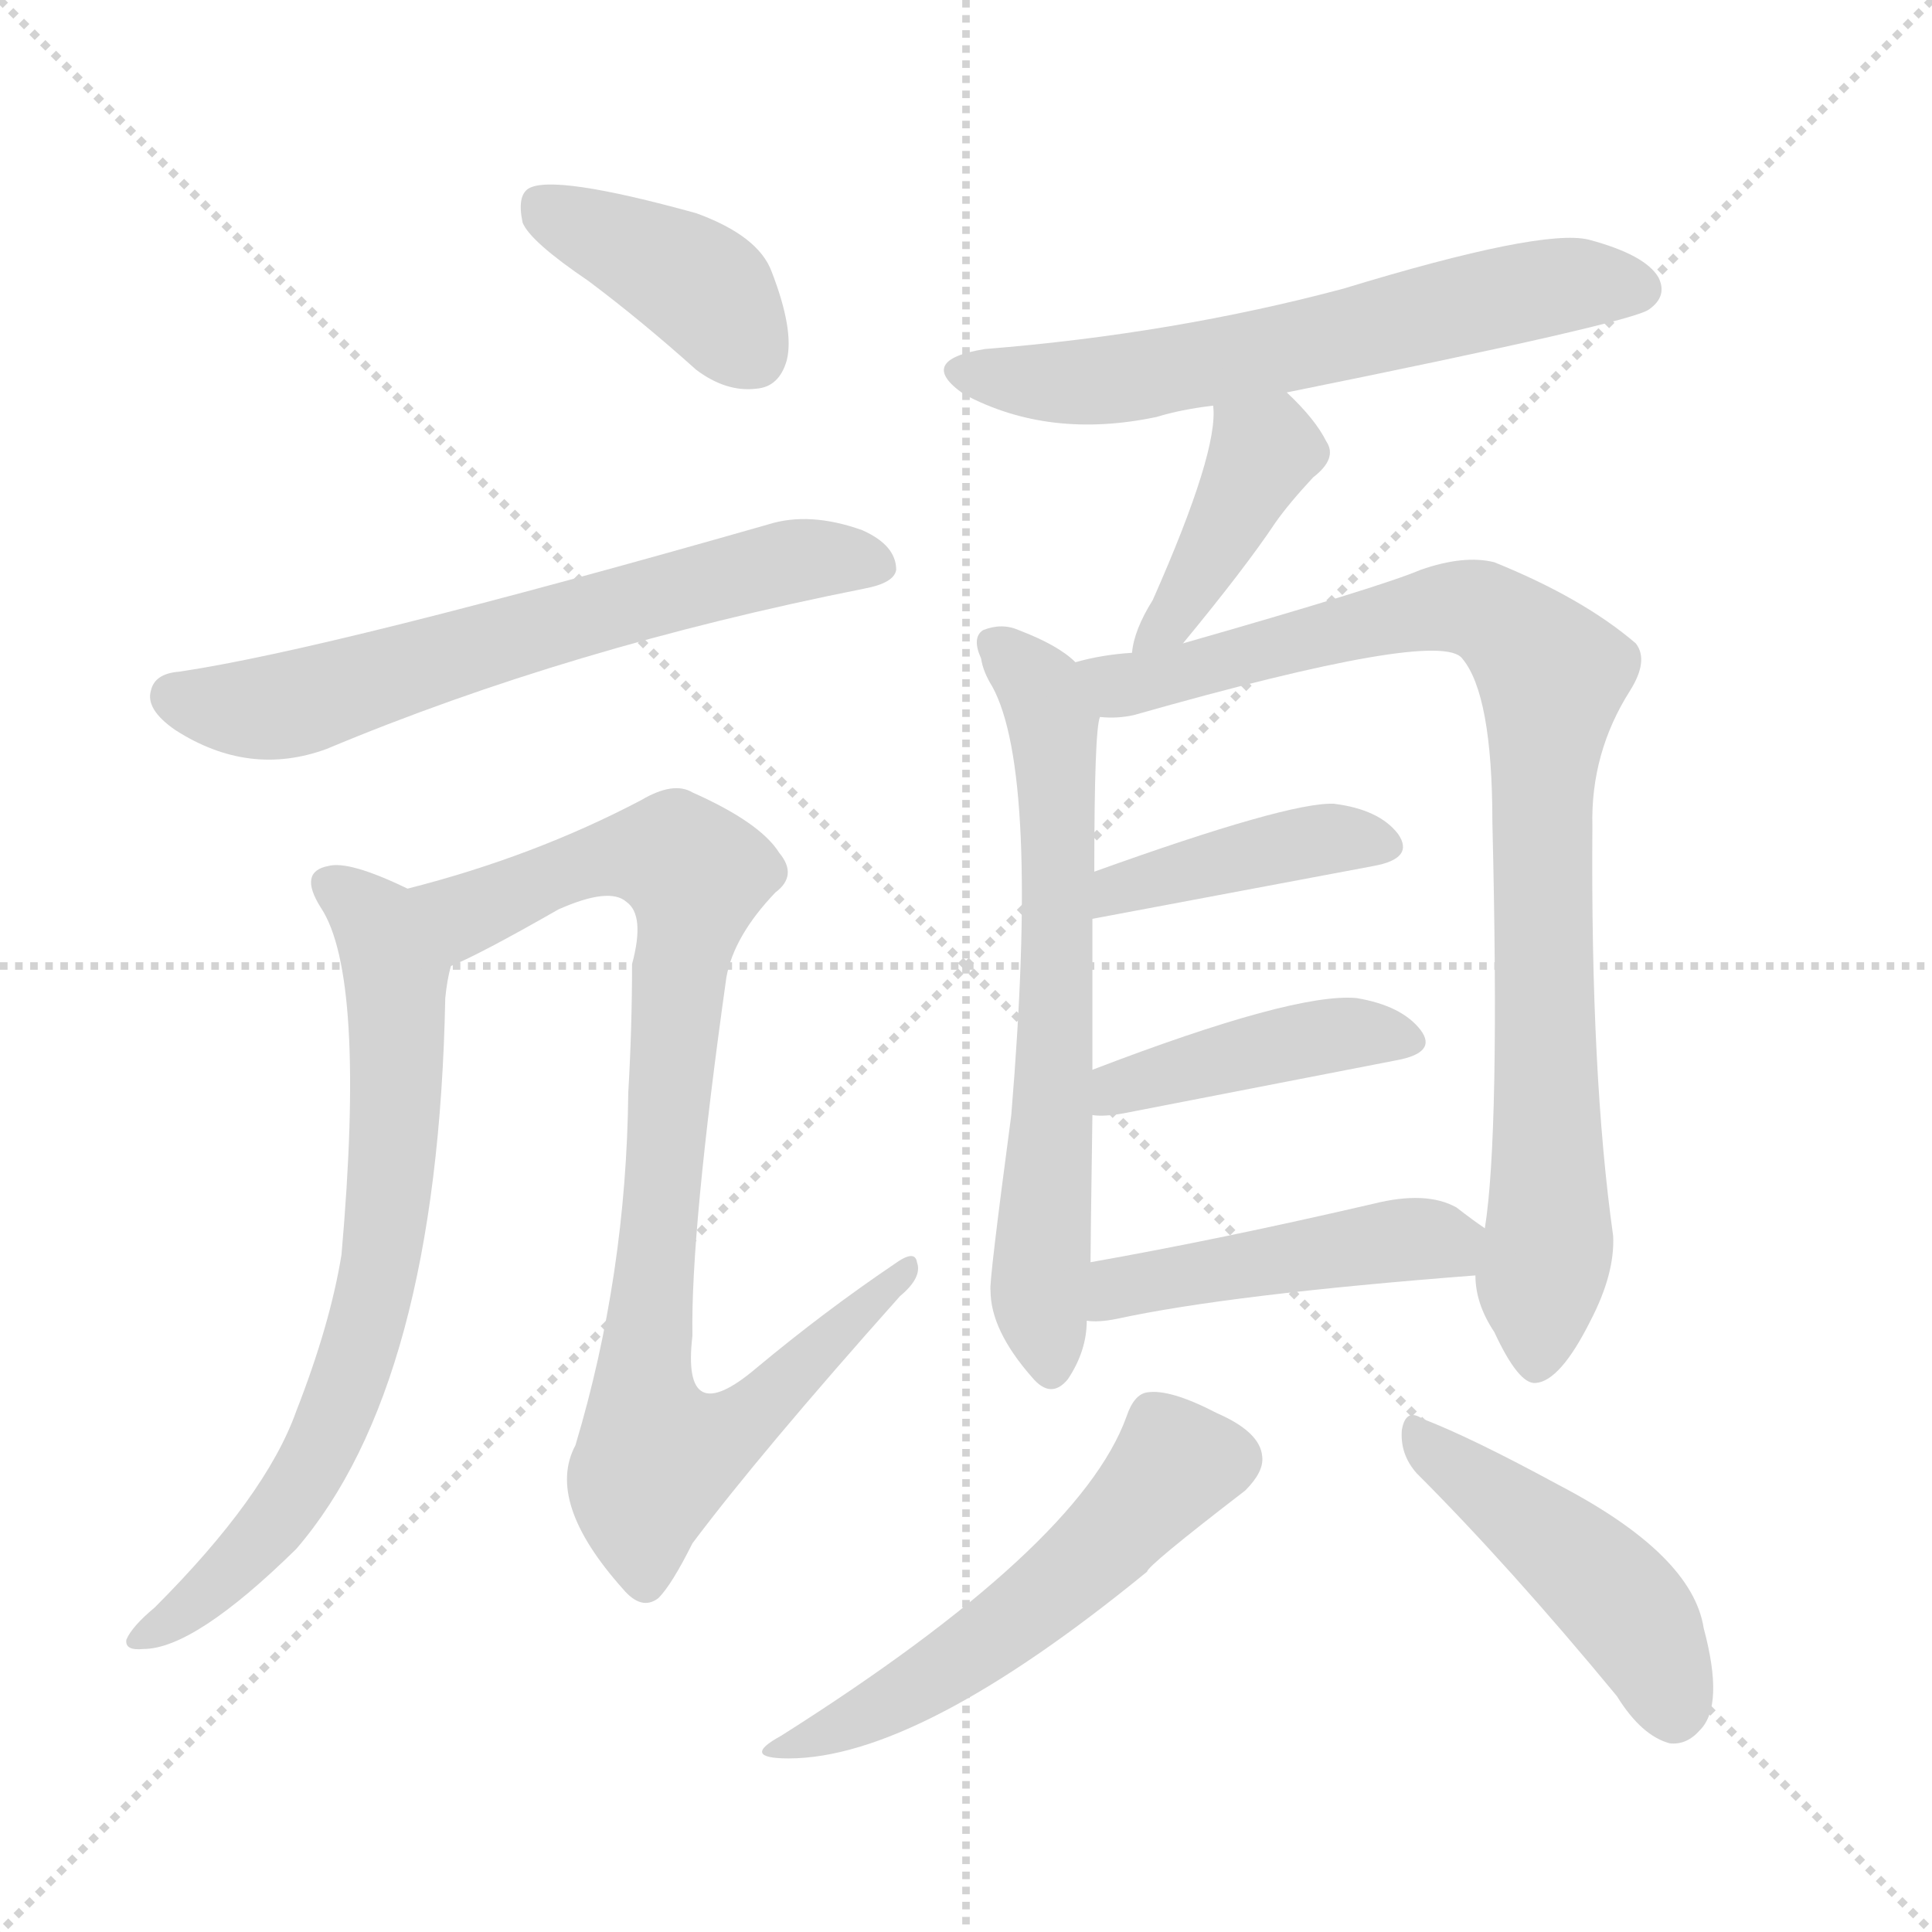 <svg xmlns="http://www.w3.org/2000/svg" version="1.1" viewBox="0 0 1024 1024">
  <g stroke="lightgray" stroke-dasharray="1,1" stroke-width="1" transform="scale(4, 4)">
    <line x1="0" y1="0" x2="256" y2="256" />
    <line x1="256" y1="0" x2="0" y2="256" />
    <line x1="128" y1="0" x2="128" y2="256" />
    <line x1="0" y1="128" x2="256" y2="128" />
  </g>
  <g transform="scale(1.0, -1.0) translate(0.0, -931.00)">
    <style type="text/css">
      
        @keyframes keyframes0 {
          from {
            stroke: blue;
            stroke-dashoffset: 397;
            stroke-width: 128;
          }
          56% {
            animation-timing-function: step-end;
            stroke: blue;
            stroke-dashoffset: 0;
            stroke-width: 128;
          }
          to {
            stroke: black;
            stroke-width: 1024;
          }
        }
        #make-me-a-hanzi-animation-0 {
          animation: keyframes0 0.573s both;
          animation-delay: 0s;
          animation-timing-function: linear;
        }
      
        @keyframes keyframes1 {
          from {
            stroke: blue;
            stroke-dashoffset: 640;
            stroke-width: 128;
          }
          68% {
            animation-timing-function: step-end;
            stroke: blue;
            stroke-dashoffset: 0;
            stroke-width: 128;
          }
          to {
            stroke: black;
            stroke-width: 1024;
          }
        }
        #make-me-a-hanzi-animation-1 {
          animation: keyframes1 0.771s both;
          animation-delay: 0.573s;
          animation-timing-function: linear;
        }
      
        @keyframes keyframes2 {
          from {
            stroke: blue;
            stroke-dashoffset: 713;
            stroke-width: 128;
          }
          70% {
            animation-timing-function: step-end;
            stroke: blue;
            stroke-dashoffset: 0;
            stroke-width: 128;
          }
          to {
            stroke: black;
            stroke-width: 1024;
          }
        }
        #make-me-a-hanzi-animation-2 {
          animation: keyframes2 0.83s both;
          animation-delay: 1.344s;
          animation-timing-function: linear;
        }
      
        @keyframes keyframes3 {
          from {
            stroke: blue;
            stroke-dashoffset: 888;
            stroke-width: 128;
          }
          74% {
            animation-timing-function: step-end;
            stroke: blue;
            stroke-dashoffset: 0;
            stroke-width: 128;
          }
          to {
            stroke: black;
            stroke-width: 1024;
          }
        }
        #make-me-a-hanzi-animation-3 {
          animation: keyframes3 0.973s both;
          animation-delay: 2.174s;
          animation-timing-function: linear;
        }
      
        @keyframes keyframes4 {
          from {
            stroke: blue;
            stroke-dashoffset: 616;
            stroke-width: 128;
          }
          67% {
            animation-timing-function: step-end;
            stroke: blue;
            stroke-dashoffset: 0;
            stroke-width: 128;
          }
          to {
            stroke: black;
            stroke-width: 1024;
          }
        }
        #make-me-a-hanzi-animation-4 {
          animation: keyframes4 0.751s both;
          animation-delay: 3.147s;
          animation-timing-function: linear;
        }
      
        @keyframes keyframes5 {
          from {
            stroke: blue;
            stroke-dashoffset: 406;
            stroke-width: 128;
          }
          57% {
            animation-timing-function: step-end;
            stroke: blue;
            stroke-dashoffset: 0;
            stroke-width: 128;
          }
          to {
            stroke: black;
            stroke-width: 1024;
          }
        }
        #make-me-a-hanzi-animation-5 {
          animation: keyframes5 0.58s both;
          animation-delay: 3.898s;
          animation-timing-function: linear;
        }
      
        @keyframes keyframes6 {
          from {
            stroke: blue;
            stroke-dashoffset: 651;
            stroke-width: 128;
          }
          68% {
            animation-timing-function: step-end;
            stroke: blue;
            stroke-dashoffset: 0;
            stroke-width: 128;
          }
          to {
            stroke: black;
            stroke-width: 1024;
          }
        }
        #make-me-a-hanzi-animation-6 {
          animation: keyframes6 0.78s both;
          animation-delay: 4.479s;
          animation-timing-function: linear;
        }
      
        @keyframes keyframes7 {
          from {
            stroke: blue;
            stroke-dashoffset: 884;
            stroke-width: 128;
          }
          74% {
            animation-timing-function: step-end;
            stroke: blue;
            stroke-dashoffset: 0;
            stroke-width: 128;
          }
          to {
            stroke: black;
            stroke-width: 1024;
          }
        }
        #make-me-a-hanzi-animation-7 {
          animation: keyframes7 0.969s both;
          animation-delay: 5.258s;
          animation-timing-function: linear;
        }
      
        @keyframes keyframes8 {
          from {
            stroke: blue;
            stroke-dashoffset: 412;
            stroke-width: 128;
          }
          57% {
            animation-timing-function: step-end;
            stroke: blue;
            stroke-dashoffset: 0;
            stroke-width: 128;
          }
          to {
            stroke: black;
            stroke-width: 1024;
          }
        }
        #make-me-a-hanzi-animation-8 {
          animation: keyframes8 0.585s both;
          animation-delay: 6.228s;
          animation-timing-function: linear;
        }
      
        @keyframes keyframes9 {
          from {
            stroke: blue;
            stroke-dashoffset: 425;
            stroke-width: 128;
          }
          58% {
            animation-timing-function: step-end;
            stroke: blue;
            stroke-dashoffset: 0;
            stroke-width: 128;
          }
          to {
            stroke: black;
            stroke-width: 1024;
          }
        }
        #make-me-a-hanzi-animation-9 {
          animation: keyframes9 0.596s both;
          animation-delay: 6.813s;
          animation-timing-function: linear;
        }
      
        @keyframes keyframes10 {
          from {
            stroke: blue;
            stroke-dashoffset: 460;
            stroke-width: 128;
          }
          60% {
            animation-timing-function: step-end;
            stroke: blue;
            stroke-dashoffset: 0;
            stroke-width: 128;
          }
          to {
            stroke: black;
            stroke-width: 1024;
          }
        }
        #make-me-a-hanzi-animation-10 {
          animation: keyframes10 0.624s both;
          animation-delay: 7.409s;
          animation-timing-function: linear;
        }
      
        @keyframes keyframes11 {
          from {
            stroke: blue;
            stroke-dashoffset: 538;
            stroke-width: 128;
          }
          64% {
            animation-timing-function: step-end;
            stroke: blue;
            stroke-dashoffset: 0;
            stroke-width: 128;
          }
          to {
            stroke: black;
            stroke-width: 1024;
          }
        }
        #make-me-a-hanzi-animation-11 {
          animation: keyframes11 0.688s both;
          animation-delay: 8.033s;
          animation-timing-function: linear;
        }
      
        @keyframes keyframes12 {
          from {
            stroke: blue;
            stroke-dashoffset: 458;
            stroke-width: 128;
          }
          60% {
            animation-timing-function: step-end;
            stroke: blue;
            stroke-dashoffset: 0;
            stroke-width: 128;
          }
          to {
            stroke: black;
            stroke-width: 1024;
          }
        }
        #make-me-a-hanzi-animation-12 {
          animation: keyframes12 0.623s both;
          animation-delay: 8.721s;
          animation-timing-function: linear;
        }
      
    </style>
    
      <path d="M 312 782 Q 340 761 369 735 Q 385 723 401 725 Q 413 726 417 740 Q 421 756 409 787 Q 402 806 369 818 Q 293 839 280 831 Q 274 827 277 813 Q 281 803 312 782 Z" fill="lightgray" />
    
      <path d="M 95 575 Q 82 574 80 565 Q 77 555 93 544 Q 132 519 173 534 Q 302 588 458 619 Q 474 622 475 629 Q 475 642 457 650 Q 429 660 407 653 Q 176 587 95 575 Z" fill="lightgray" />
    
      <path d="M 216 460 Q 185 475 174 472 Q 158 469 170 450 Q 194 414 181 266 Q 175 229 157 183 Q 141 138 82 79 Q 70 69 67 62 Q 66 56 76 57 Q 103 57 157 110 Q 232 197 236 402 Q 237 412 239 419 C 244 447 243 448 216 460 Z" fill="lightgray" />
    
      <path d="M 239 419 Q 254 425 296 449 Q 323 461 332 453 Q 342 446 335 420 Q 335 386 333 352 Q 332 255 305 165 Q 289 135 330 89 Q 340 77 349 84 Q 356 91 367 113 Q 403 161 477 244 Q 489 254 486 262 Q 485 269 474 261 Q 437 236 401 206 Q 361 172 367 223 Q 366 278 385 413 Q 389 435 411 458 Q 423 467 413 479 Q 403 495 367 511 Q 357 517 340 507 Q 283 477 216 460 C 187 452 212 406 239 419 Z" fill="lightgray" />
    
      <path d="M 682 723 Q 865 760 874 767 Q 884 774 879 784 Q 872 796 842 804 Q 817 810 712 778 Q 622 754 522 746 Q 485 740 511 722 Q 556 698 613 710 Q 626 714 643 716 L 682 723 Z" fill="lightgray" />
    
      <path d="M 627 590 Q 660 630 676 654 Q 683 664 696 678 Q 709 688 703 697 Q 697 709 682 723 C 660 744 642 746 643 716 Q 646 692 611 613 Q 601 597 600 585 C 595 555 608 567 627 590 Z" fill="lightgray" />
    
      <path d="M 570 580 Q 561 589 540 597 Q 531 601 521 597 Q 515 593 520 582 Q 521 575 526 567 Q 551 521 536 340 Q 524 250 525 247 Q 525 226 547 201 Q 557 189 566 200 Q 576 215 576 231 L 578 262 Q 578 271 579 340 L 579 364 Q 579 410 579 444 L 580 469 Q 580 544 583 551 C 585 569 585 569 570 580 Z" fill="lightgray" />
    
      <path d="M 782 255 Q 782 240 792 225 Q 805 197 814 198 Q 827 199 843 231 Q 856 256 855 276 Q 843 361 844 493 Q 843 532 864 565 Q 874 581 867 590 Q 839 614 792 633 Q 776 637 753 629 Q 732 620 627 590 L 600 585 Q 584 584 570 580 C 541 574 553 549 583 551 Q 592 550 601 552 Q 763 598 775 582 Q 791 563 791 495 Q 795 330 787 280 L 782 255 Z" fill="lightgray" />
    
      <path d="M 579 444 L 728 472 Q 750 476 741 489 Q 731 502 707 505 Q 683 506 580 469 C 552 459 550 438 579 444 Z" fill="lightgray" />
    
      <path d="M 579 340 Q 585 339 596 341 Q 678 357 740 369 Q 762 373 753 385 Q 743 398 719 402 Q 686 405 579 364 C 551 353 549 342 579 340 Z" fill="lightgray" />
    
      <path d="M 576 231 Q 582 230 592 232 Q 652 245 782 255 C 812 257 812 263 787 280 Q 781 284 772 291 Q 756 300 728 293 Q 646 274 578 262 C 548 257 546 232 576 231 Z" fill="lightgray" />
    
      <path d="M 597 180 Q 572 111 414 11 Q 392 -1 418 -1 Q 487 -1 608 98 Q 608 101 660 141 Q 670 151 669 159 Q 668 172 645 182 Q 620 195 608 193 Q 601 192 597 180 Z" fill="lightgray" />
    
      <path d="M 751 150 Q 800 101 857 32 Q 870 11 885 7 Q 894 6 901 14 Q 914 27 903 68 Q 897 107 826 144 Q 780 169 754 179 Q 745 185 743 173 Q 742 160 751 150 Z" fill="lightgray" />
    
    
      <clipPath id="make-me-a-hanzi-clip-0">
        <path d="M 312 782 Q 340 761 369 735 Q 385 723 401 725 Q 413 726 417 740 Q 421 756 409 787 Q 402 806 369 818 Q 293 839 280 831 Q 274 827 277 813 Q 281 803 312 782 Z" />
      </clipPath>
      <path clip-path="url(#make-me-a-hanzi-clip-0)" d="M 286 823 L 371 779 L 399 743" fill="none" id="make-me-a-hanzi-animation-0" stroke-dasharray="269 538" stroke-linecap="round" />
    
      <clipPath id="make-me-a-hanzi-clip-1">
        <path d="M 95 575 Q 82 574 80 565 Q 77 555 93 544 Q 132 519 173 534 Q 302 588 458 619 Q 474 622 475 629 Q 475 642 457 650 Q 429 660 407 653 Q 176 587 95 575 Z" />
      </clipPath>
      <path clip-path="url(#make-me-a-hanzi-clip-1)" d="M 92 562 L 149 556 L 402 630 L 465 632" fill="none" id="make-me-a-hanzi-animation-1" stroke-dasharray="512 1024" stroke-linecap="round" />
    
      <clipPath id="make-me-a-hanzi-clip-2">
        <path d="M 216 460 Q 185 475 174 472 Q 158 469 170 450 Q 194 414 181 266 Q 175 229 157 183 Q 141 138 82 79 Q 70 69 67 62 Q 66 56 76 57 Q 103 57 157 110 Q 232 197 236 402 Q 237 412 239 419 C 244 447 243 448 216 460 Z" />
      </clipPath>
      <path clip-path="url(#make-me-a-hanzi-clip-2)" d="M 176 460 L 200 442 L 210 415 L 210 333 L 199 247 L 187 204 L 160 145 L 114 90 L 74 63" fill="none" id="make-me-a-hanzi-animation-2" stroke-dasharray="585 1170" stroke-linecap="round" />
    
      <clipPath id="make-me-a-hanzi-clip-3">
        <path d="M 239 419 Q 254 425 296 449 Q 323 461 332 453 Q 342 446 335 420 Q 335 386 333 352 Q 332 255 305 165 Q 289 135 330 89 Q 340 77 349 84 Q 356 91 367 113 Q 403 161 477 244 Q 489 254 486 262 Q 485 269 474 261 Q 437 236 401 206 Q 361 172 367 223 Q 366 278 385 413 Q 389 435 411 458 Q 423 467 413 479 Q 403 495 367 511 Q 357 517 340 507 Q 283 477 216 460 C 187 452 212 406 239 419 Z" />
      </clipPath>
      <path clip-path="url(#make-me-a-hanzi-clip-3)" d="M 225 456 L 248 447 L 330 478 L 360 476 L 369 467 L 341 197 L 348 160 L 387 172 L 480 258" fill="none" id="make-me-a-hanzi-animation-3" stroke-dasharray="760 1520" stroke-linecap="round" />
    
      <clipPath id="make-me-a-hanzi-clip-4">
        <path d="M 682 723 Q 865 760 874 767 Q 884 774 879 784 Q 872 796 842 804 Q 817 810 712 778 Q 622 754 522 746 Q 485 740 511 722 Q 556 698 613 710 Q 626 714 643 716 L 682 723 Z" />
      </clipPath>
      <path clip-path="url(#make-me-a-hanzi-clip-4)" d="M 514 735 L 536 729 L 587 729 L 829 780 L 868 778" fill="none" id="make-me-a-hanzi-animation-4" stroke-dasharray="488 976" stroke-linecap="round" />
    
      <clipPath id="make-me-a-hanzi-clip-5">
        <path d="M 627 590 Q 660 630 676 654 Q 683 664 696 678 Q 709 688 703 697 Q 697 709 682 723 C 660 744 642 746 643 716 Q 646 692 611 613 Q 601 597 600 585 C 595 555 608 567 627 590 Z" />
      </clipPath>
      <path clip-path="url(#make-me-a-hanzi-clip-5)" d="M 650 712 L 670 690 L 623 604 L 606 590" fill="none" id="make-me-a-hanzi-animation-5" stroke-dasharray="278 556" stroke-linecap="round" />
    
      <clipPath id="make-me-a-hanzi-clip-6">
        <path d="M 570 580 Q 561 589 540 597 Q 531 601 521 597 Q 515 593 520 582 Q 521 575 526 567 Q 551 521 536 340 Q 524 250 525 247 Q 525 226 547 201 Q 557 189 566 200 Q 576 215 576 231 L 578 262 Q 578 271 579 340 L 579 364 Q 579 410 579 444 L 580 469 Q 580 544 583 551 C 585 569 585 569 570 580 Z" />
      </clipPath>
      <path clip-path="url(#make-me-a-hanzi-clip-6)" d="M 528 589 L 548 571 L 558 550 L 561 426 L 551 252 L 557 206" fill="none" id="make-me-a-hanzi-animation-6" stroke-dasharray="523 1046" stroke-linecap="round" />
    
      <clipPath id="make-me-a-hanzi-clip-7">
        <path d="M 782 255 Q 782 240 792 225 Q 805 197 814 198 Q 827 199 843 231 Q 856 256 855 276 Q 843 361 844 493 Q 843 532 864 565 Q 874 581 867 590 Q 839 614 792 633 Q 776 637 753 629 Q 732 620 627 590 L 600 585 Q 584 584 570 580 C 541 574 553 549 583 551 Q 592 550 601 552 Q 763 598 775 582 Q 791 563 791 495 Q 795 330 787 280 L 782 255 Z" />
      </clipPath>
      <path clip-path="url(#make-me-a-hanzi-clip-7)" d="M 579 575 L 594 568 L 610 569 L 683 591 L 777 609 L 803 595 L 823 573 L 817 506 L 821 271 L 815 209" fill="none" id="make-me-a-hanzi-animation-7" stroke-dasharray="756 1512" stroke-linecap="round" />
    
      <clipPath id="make-me-a-hanzi-clip-8">
        <path d="M 579 444 L 728 472 Q 750 476 741 489 Q 731 502 707 505 Q 683 506 580 469 C 552 459 550 438 579 444 Z" />
      </clipPath>
      <path clip-path="url(#make-me-a-hanzi-clip-8)" d="M 586 450 L 594 462 L 668 480 L 711 487 L 732 482" fill="none" id="make-me-a-hanzi-animation-8" stroke-dasharray="284 568" stroke-linecap="round" />
    
      <clipPath id="make-me-a-hanzi-clip-9">
        <path d="M 579 340 Q 585 339 596 341 Q 678 357 740 369 Q 762 373 753 385 Q 743 398 719 402 Q 686 405 579 364 C 551 353 549 342 579 340 Z" />
      </clipPath>
      <path clip-path="url(#make-me-a-hanzi-clip-9)" d="M 583 346 L 594 357 L 709 383 L 744 379" fill="none" id="make-me-a-hanzi-animation-9" stroke-dasharray="297 594" stroke-linecap="round" />
    
      <clipPath id="make-me-a-hanzi-clip-10">
        <path d="M 576 231 Q 582 230 592 232 Q 652 245 782 255 C 812 257 812 263 787 280 Q 781 284 772 291 Q 756 300 728 293 Q 646 274 578 262 C 548 257 546 232 576 231 Z" />
      </clipPath>
      <path clip-path="url(#make-me-a-hanzi-clip-10)" d="M 580 239 L 602 251 L 740 274 L 779 275" fill="none" id="make-me-a-hanzi-animation-10" stroke-dasharray="332 664" stroke-linecap="round" />
    
      <clipPath id="make-me-a-hanzi-clip-11">
        <path d="M 597 180 Q 572 111 414 11 Q 392 -1 418 -1 Q 487 -1 608 98 Q 608 101 660 141 Q 670 151 669 159 Q 668 172 645 182 Q 620 195 608 193 Q 601 192 597 180 Z" />
      </clipPath>
      <path clip-path="url(#make-me-a-hanzi-clip-11)" d="M 653 158 L 624 156 L 539 72 L 463 23 L 423 7" fill="none" id="make-me-a-hanzi-animation-11" stroke-dasharray="410 820" stroke-linecap="round" />
    
      <clipPath id="make-me-a-hanzi-clip-12">
        <path d="M 751 150 Q 800 101 857 32 Q 870 11 885 7 Q 894 6 901 14 Q 914 27 903 68 Q 897 107 826 144 Q 780 169 754 179 Q 745 185 743 173 Q 742 160 751 150 Z" />
      </clipPath>
      <path clip-path="url(#make-me-a-hanzi-clip-12)" d="M 753 168 L 849 93 L 878 53 L 887 24" fill="none" id="make-me-a-hanzi-animation-12" stroke-dasharray="330 660" stroke-linecap="round" />
    
  </g>
</svg>